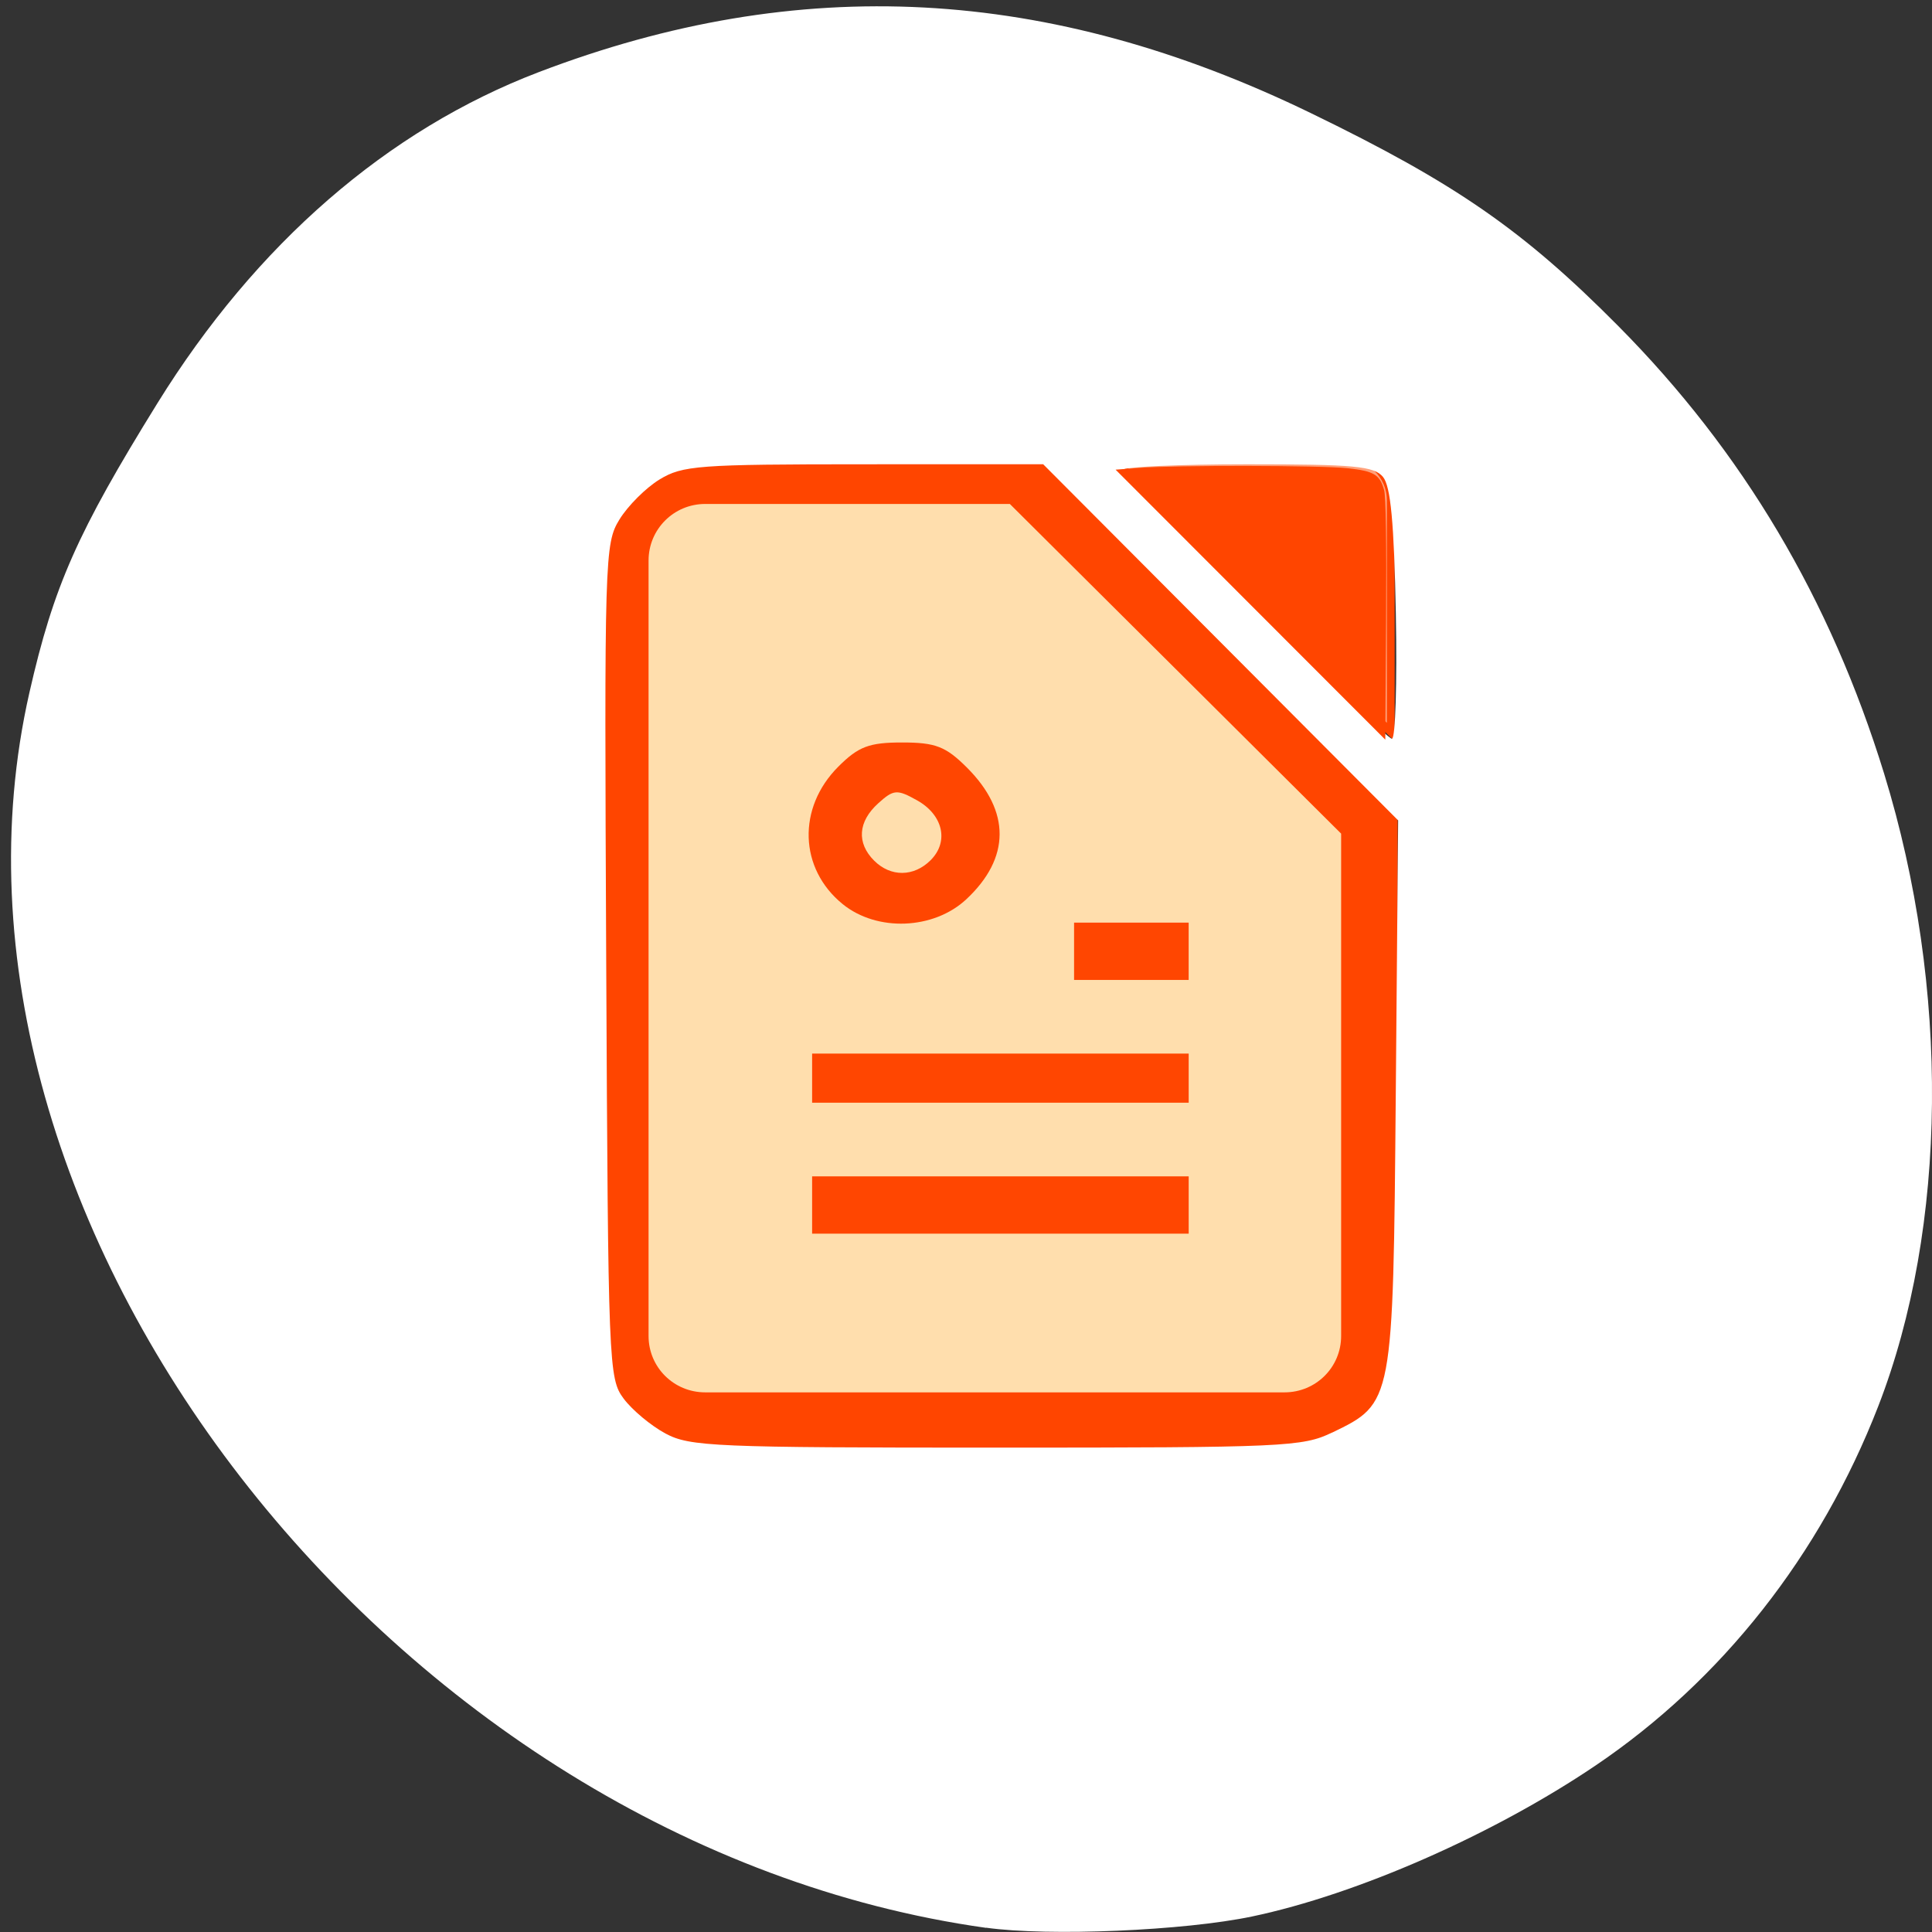 <svg xmlns="http://www.w3.org/2000/svg" viewBox="0 0 256 256"><rect x="0" y="0" width="256" height="256" fill="#333333" stroke="none"/><g transform="translate(0 -796.36)"><g transform="matrix(1.027 0 0 1.022 747.55 -848.32)" style="fill:#ffa07a;stroke:#ff4500;color:#000"><path d="m -636.9 1670.97 c -6.079 0 -10.963 4.912 -10.963 10.992 v 100.52 c 0 6.079 4.884 10.963 10.963 10.963 h 74.72 c 6.079 0 10.963 -4.884 10.963 -10.963 v -64.64 v -1.794 c -0.156 -0.189 -0.223 -0.422 -0.399 -0.598 l -44.48 -44.48 h -1.253 h -39.552 z" style="fill:#ffdead;stroke-width:7.29"/><path d="m -584.22 1668.27 c 0.289 0.643 0.698 1.253 1.232 1.782 l 34.531 34.14 v -30.04 c 0 -3.251 -2.642 -5.878 -5.93 -5.878 h -29.833 z"/></g><path d="m 130.67 1051.81 c -78.57 -10.999 -142.67 -93.76 -126.77 -163.69 c 3.207 -14.1 6.346 -21.19 16.958 -38.33 13.07 -21.1 30.479 -36.22 50.53 -43.873 34.541 -13.19 67.52 -11.444 102.27 5.413 19.21 9.317 28.18 15.529 40.791 28.25 16.496 16.639 28.08 36.16 35.21 59.3 8.73 28.36 8.433 60.09 -0.784 83.82 -7.649 19.699 -20.721 36.3 -37.493 47.625 -13.529 9.132 -31.544 17.05 -45.46 19.975 -9.01 1.895 -26.951 2.654 -35.25 1.492 z m 45.841 -65.62 c 8.104 -3.923 8.08 -3.817 8.437 -44.865 l 0.312 -36.26 l -23.517 -23.595 l -23.517 -23.595 l -23.767 0.004 c -21.934 0.004 -24.02 0.159 -27.06 2.01 -1.811 1.104 -4.202 3.489 -5.314 5.3 -1.966 3.202 -2.01 4.809 -1.759 58.52 0.256 53.736 0.319 55.31 2.316 57.981 1.129 1.512 3.622 3.59 5.54 4.619 3.227 1.731 6.496 1.87 43.843 1.87 38.15 0 40.582 -0.109 44.485 -1.999 z m 8.446 -108.46 c -0.235 -12.13 -0.689 -16.958 -1.707 -18.18 -1.185 -1.425 -3.788 -1.667 -17.93 -1.667 -9.1 0 -16.544 0.336 -16.544 0.747 0 1.034 34.63 35.618 35.665 35.618 0.46 0 0.692 -7.432 0.516 -16.516 z" style="fill:#fff"/><path d="m 165.69 876.48 l -17.869 -17.888 l 3.073 -0.234 c 4.79 -0.365 24.11 -0.336 27.626 0.041 3.536 0.379 4.296 0.829 4.88 2.887 0.238 0.838 0.332 6.979 0.264 17.193 l -0.105 15.89 l -17.869 -17.888 z" style="fill:#ff4500;stroke:none;fill-rule:evenodd"/></g><g style="fill:#ff4500;fill-opacity:0.992;stroke:none;fill-rule:evenodd"><path d="m 111.66 119.8 c -5.782 -4.694 -6.04 -12.757 -0.577 -18.217 2.664 -2.664 4.083 -3.201 8.458 -3.201 4.424 0 5.786 0.529 8.595 3.338 5.788 5.788 5.755 11.974 -0.094 17.437 -4.325 4.04 -11.835 4.335 -16.382 0.643 z m 11.658 -5.825 c 2.454 -2.454 1.648 -5.997 -1.804 -7.928 -2.656 -1.486 -3.104 -1.451 -5.153 0.403 -2.675 2.421 -2.876 5.246 -0.539 7.583 2.196 2.196 5.266 2.173 7.496 -0.058 z"/><path d="m 142.32 126.05 v -3.797 h 7.593 h 7.593 v 3.797 v 3.797 h -7.593 h -7.593 v -3.797 z"/><path d="m 107.61 142.86 v -3.254 h 24.949 h 24.949 v 3.254 v 3.254 h -24.949 h -24.949 v -3.254 z"/><path d="m 107.61 159.67 v -3.797 h 24.949 h 24.949 v 3.797 v 3.797 h -24.949 h -24.949 v -3.797 z"/></g></svg>
